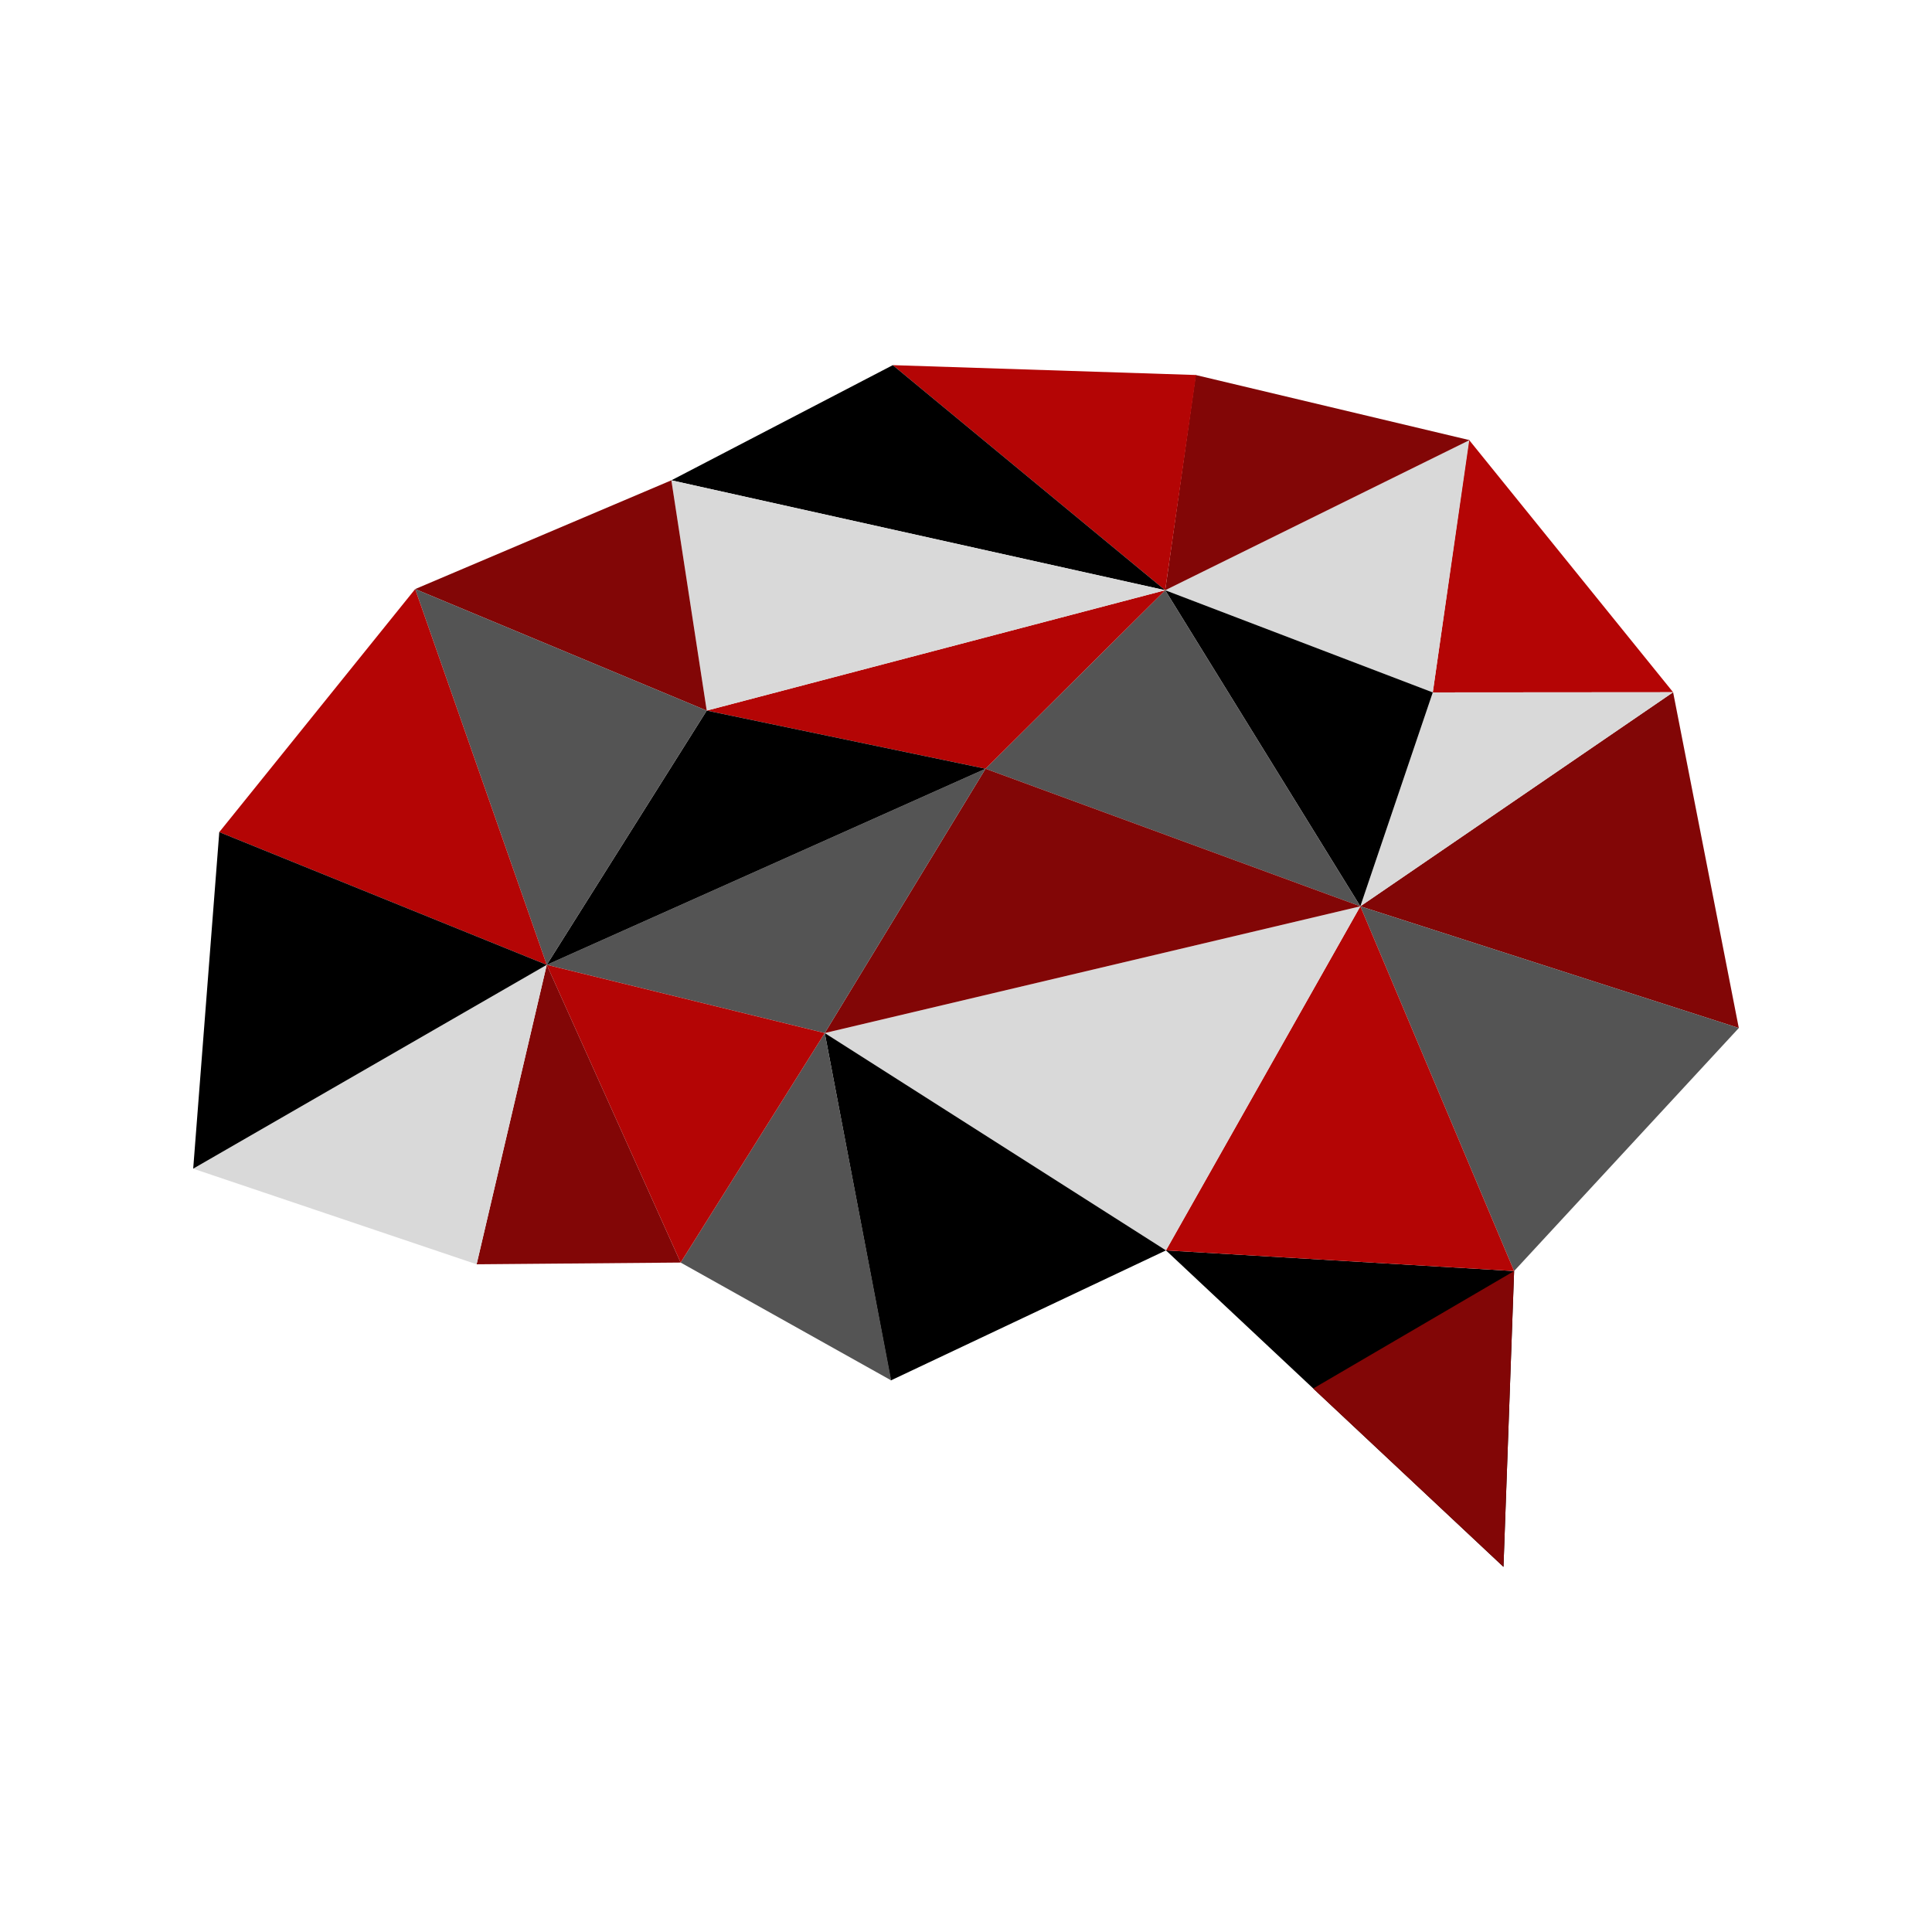 <svg xmlns="http://www.w3.org/2000/svg" xmlns:xlink="http://www.w3.org/1999/xlink" width="500" zoomAndPan="magnify" viewBox="0 0 375 375" height="500" preserveAspectRatio="xMidYMid meet" version="1.0"><defs><clipPath id="002c257ce1"><path d="M 264 134 L 337.5 134 L 337.5 200 L 264 200 Z M 264 134 " clip-rule="nonzero"/></clipPath><clipPath id="6ba9f187d8"><path d="M 264 175 L 337.5 175 L 337.5 247 L 264 247 Z M 264 175 " clip-rule="nonzero"/></clipPath><clipPath id="148abb323a"><path d="M 226 242 L 294 242 L 294 304.125 L 226 304.125 Z M 226 242 " clip-rule="nonzero"/></clipPath><clipPath id="7a9a14b40b"><path d="M 254 246 L 294 246 L 294 304.125 L 254 304.125 Z M 254 246 " clip-rule="nonzero"/></clipPath><clipPath id="c458ab29c4"><path d="M 173 70.875 L 233 70.875 L 233 115 L 173 115 Z M 173 70.875 " clip-rule="nonzero"/></clipPath><clipPath id="1f7f4b62b0"><path d="M 130 70.875 L 227 70.875 L 227 115 L 130 115 Z M 130 70.875 " clip-rule="nonzero"/></clipPath><clipPath id="87fd1b25fe"><path d="M 37.5 187 L 107 187 L 107 246 L 37.5 246 Z M 37.5 187 " clip-rule="nonzero"/></clipPath><clipPath id="904678f6b1"><path d="M 37.5 161 L 107 161 L 107 227 L 37.5 227 Z M 37.5 161 " clip-rule="nonzero"/></clipPath></defs><g clip-path="url(#002c257ce1)"><path fill="#820606" d="M 324.75 134.363 L 264.039 175.914 L 337.5 199.539 Z M 324.75 134.363 " fill-opacity="1" fill-rule="nonzero"/></g><g clip-path="url(#6ba9f187d8)"><path fill="#545454" d="M 264.039 175.914 L 293.887 246.711 L 337.5 199.539 Z M 264.039 175.914 " fill-opacity="1" fill-rule="nonzero"/></g><path fill="#b40505" d="M 285.113 85.352 L 278.102 134.398 L 324.75 134.363 Z M 285.113 85.352 " fill-opacity="1" fill-rule="nonzero"/><path fill="#d9d9d9" d="M 278.102 134.398 L 264.039 175.914 L 324.75 134.363 Z M 278.102 134.398 " fill-opacity="1" fill-rule="nonzero"/><g clip-path="url(#148abb323a)"><path fill="#000000" d="M 226.312 242.699 L 291.824 304.125 L 293.887 246.711 Z M 226.312 242.699 " fill-opacity="1" fill-rule="nonzero"/></g><g clip-path="url(#7a9a14b40b)"><path fill="#820606" d="M 293.887 246.711 L 254.887 269.512 L 291.824 304.125 Z M 293.887 246.711 " fill-opacity="1" fill-rule="nonzero"/></g><path fill="#b40505" d="M 264.039 175.914 L 226.312 242.699 L 293.887 246.711 Z M 264.039 175.914 " fill-opacity="1" fill-rule="nonzero"/><path fill="#d9d9d9" d="M 226.164 114.562 L 278.102 134.398 L 285.188 85.387 Z M 226.164 114.562 " fill-opacity="1" fill-rule="nonzero"/><path fill="#820606" d="M 232.086 72.789 L 226.164 114.562 L 285.227 85.426 Z M 232.086 72.789 " fill-opacity="1" fill-rule="nonzero"/><path fill="#000000" d="M 226.164 114.562 L 264.039 175.914 L 278.102 134.398 Z M 226.164 114.562 " fill-opacity="1" fill-rule="nonzero"/><path fill="#d9d9d9" d="M 160.086 200.512 L 226.312 242.699 L 264.039 175.914 Z M 160.086 200.512 " fill-opacity="1" fill-rule="nonzero"/><path fill="#545454" d="M 226.164 114.562 L 191.289 149.211 L 264.039 175.914 Z M 226.164 114.562 " fill-opacity="1" fill-rule="nonzero"/><path fill="#820606" d="M 191.289 149.211 L 160.086 200.512 L 264.039 175.914 Z M 191.289 149.211 " fill-opacity="1" fill-rule="nonzero"/><g clip-path="url(#c458ab29c4)"><path fill="#b40505" d="M 173.289 70.875 L 226.164 114.562 L 232.164 72.789 Z M 173.289 70.875 " fill-opacity="1" fill-rule="nonzero"/></g><path fill="#000000" d="M 160.086 200.512 L 172.914 267.938 L 226.312 242.699 Z M 160.086 200.512 " fill-opacity="1" fill-rule="nonzero"/><path fill="#b40505" d="M 137.176 137.926 L 191.289 149.211 L 226.164 114.562 Z M 137.176 137.926 " fill-opacity="1" fill-rule="nonzero"/><g clip-path="url(#1f7f4b62b0)"><path fill="#000000" d="M 173.289 70.875 L 130.312 93.227 L 226.164 114.562 Z M 173.289 70.875 " fill-opacity="1" fill-rule="nonzero"/></g><path fill="#d9d9d9" d="M 130.312 93.227 L 137.176 137.926 L 226.164 114.562 Z M 130.312 93.227 " fill-opacity="1" fill-rule="nonzero"/><path fill="#545454" d="M 106.125 187.273 L 160.086 200.512 L 191.289 149.211 Z M 106.125 187.273 " fill-opacity="1" fill-rule="nonzero"/><path fill="#000000" d="M 137.176 137.926 L 106.125 187.273 L 191.289 149.211 Z M 137.176 137.926 " fill-opacity="1" fill-rule="nonzero"/><path fill="#545454" d="M 160.086 200.512 L 132.113 245.062 L 172.988 267.938 Z M 160.086 200.512 " fill-opacity="1" fill-rule="nonzero"/><path fill="#b40505" d="M 106.125 187.273 L 132.113 245.062 L 160.086 200.512 Z M 106.125 187.273 " fill-opacity="1" fill-rule="nonzero"/><path fill="#820606" d="M 130.312 93.227 L 80.586 114.336 L 137.176 137.926 Z M 130.312 93.227 " fill-opacity="1" fill-rule="nonzero"/><path fill="#545454" d="M 80.586 114.336 L 106.125 187.273 L 137.176 137.926 Z M 80.586 114.336 " fill-opacity="1" fill-rule="nonzero"/><path fill="#820606" d="M 106.125 187.273 L 92.512 245.398 L 132.113 245.062 Z M 106.125 187.273 " fill-opacity="1" fill-rule="nonzero"/><g clip-path="url(#87fd1b25fe)"><path fill="#d9d9d9" d="M 37.5 226.836 L 92.512 245.398 L 106.125 187.273 Z M 37.5 226.836 " fill-opacity="1" fill-rule="nonzero"/></g><path fill="#b40505" d="M 80.586 114.336 L 42.562 161.512 L 106.125 187.273 Z M 80.586 114.336 " fill-opacity="1" fill-rule="nonzero"/><g clip-path="url(#904678f6b1)"><path fill="#000000" d="M 42.562 161.512 L 37.5 226.836 L 106.125 187.273 Z M 42.562 161.512 " fill-opacity="1" fill-rule="nonzero"/></g></svg>